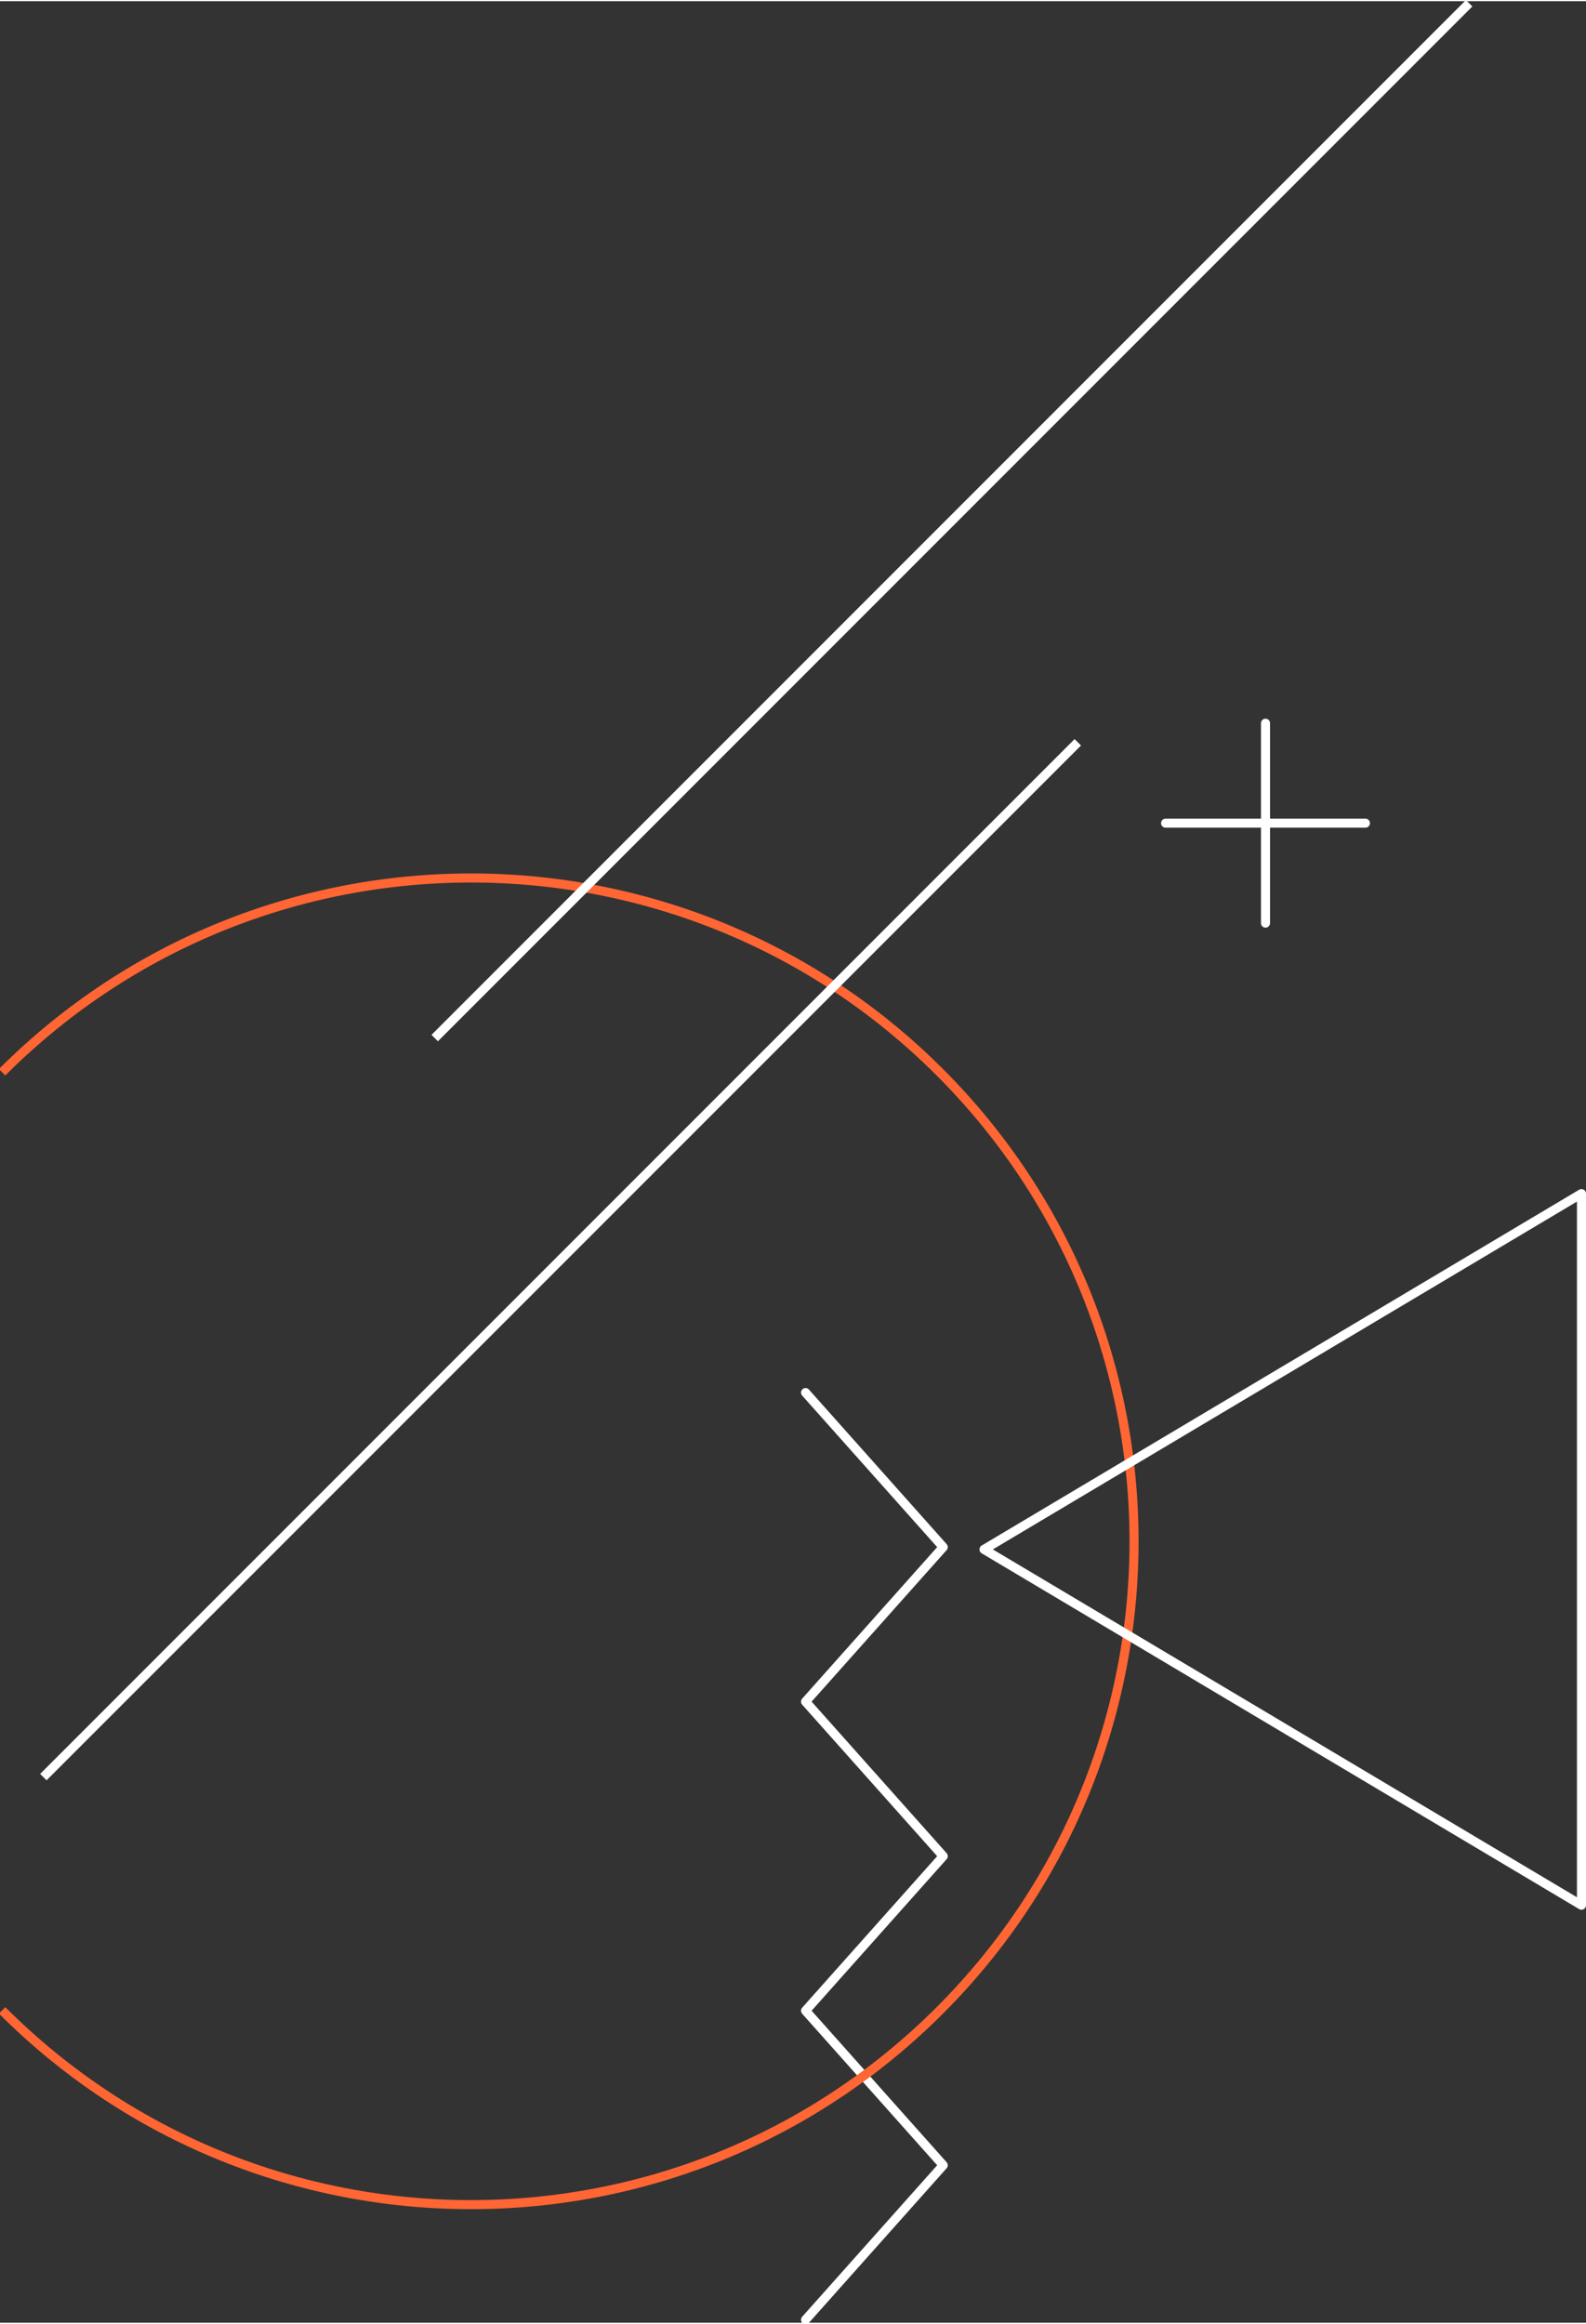 <svg xmlns="http://www.w3.org/2000/svg" xmlns:xlink="http://www.w3.org/1999/xlink" width="262.17" height="384.01" viewBox="0 0 524.93 768.108">
  <rect x="0" y="0" width="524.93" height="768.108" fill="#333333" stroke="none"/>
  <defs>
    <clipPath id="clip-path">
      <path id="Контур_233" data-name="Контур 233" d="M0,373.266H524.4V-394.842H0Z" transform="translate(0 394.842)" fill="none"/>
    </clipPath>
  </defs>
  <g id="Сгруппировать_510" data-name="Сгруппировать 510" transform="translate(712.617 2905.26)">
    <g id="Сгруппировать_497" data-name="Сгруппировать 497" transform="translate(-712.617 -2905.26)" clip-path="url(#clip-path)">
      <g id="Сгруппировать_495" data-name="Сгруппировать 495" transform="translate(266.617 460.36)">
        <path id="Контур_231" data-name="Контур 231" d="M0,149.079l45.572-51.13L0,46.821,45.572-4.309,0-55.438l45.572-51.128L0-157.7" transform="translate(0 157.696)" fill="none" stroke="#fff" stroke-linecap="round" stroke-linejoin="round" stroke-width="3"/>
      </g>
      <g id="Сгруппировать_496" data-name="Сгруппировать 496" transform="translate(0.69 290.102)">
        <path id="Контур_232" data-name="Контур 232" d="M0,182.066c85.708,85.708,224.669,85.71,310.377,0s85.7-224.669,0-310.377S85.708-214.016,0-128.31" transform="translate(0 192.59)" fill="none" stroke="#ff6634" stroke-width="3"/>
      </g>
    </g>
    <g id="Сгруппировать_498" data-name="Сгруппировать 498" transform="translate(-698.27 -2660.054)">
      <path id="Контур_234" data-name="Контур 234" d="M0,166.382,342.382-176" transform="translate(0 176)" fill="none" stroke="#fff" stroke-width="3"/>
    </g>
    <g id="Сгруппировать_500" data-name="Сгруппировать 500" transform="translate(-712.617 -2905.26)" clip-path="url(#clip-path)">
      <g id="Сгруппировать_499" data-name="Сгруппировать 499" transform="translate(143.874 0.688)">
        <path id="Контур_235" data-name="Контур 235" d="M0,166.382,342.382-176" transform="translate(0 176)" fill="none" stroke="#fff" stroke-width="3"/>
      </g>
    </g>
    <g id="Сгруппировать_501" data-name="Сгруппировать 501" transform="translate(-293.763 -2666.369)">
      <path id="Контур_237" data-name="Контур 237" d="M0,0V66.142" fill="none" stroke="#fff" stroke-linecap="round" stroke-linejoin="round" stroke-width="3"/>
    </g>
    <g id="Сгруппировать_502" data-name="Сгруппировать 502" transform="translate(-326.833 -2633.297)">
      <path id="Контур_238" data-name="Контур 238" d="M0,0H66.142" fill="none" stroke="#fff" stroke-linecap="round" stroke-linejoin="round" stroke-width="3"/>
    </g>
    <g id="Сгруппировать_503" data-name="Сгруппировать 503" transform="translate(-386.935 -2510.731)">
      <path id="Контур_239" data-name="Контур 239" d="M96.1,114.416V-121.03L-101.651-3.307Z" transform="translate(101.651 121.03)" fill="none" stroke="#fff" stroke-linecap="round" stroke-linejoin="round" stroke-width="3"/>
    </g>
    <path id="Контур_240" data-name="Контур 240" d="M0,373.266H524.4V-394.842H0Z" transform="translate(-712.617 -2510.418)" fill="none"/>
  </g>
</svg>
